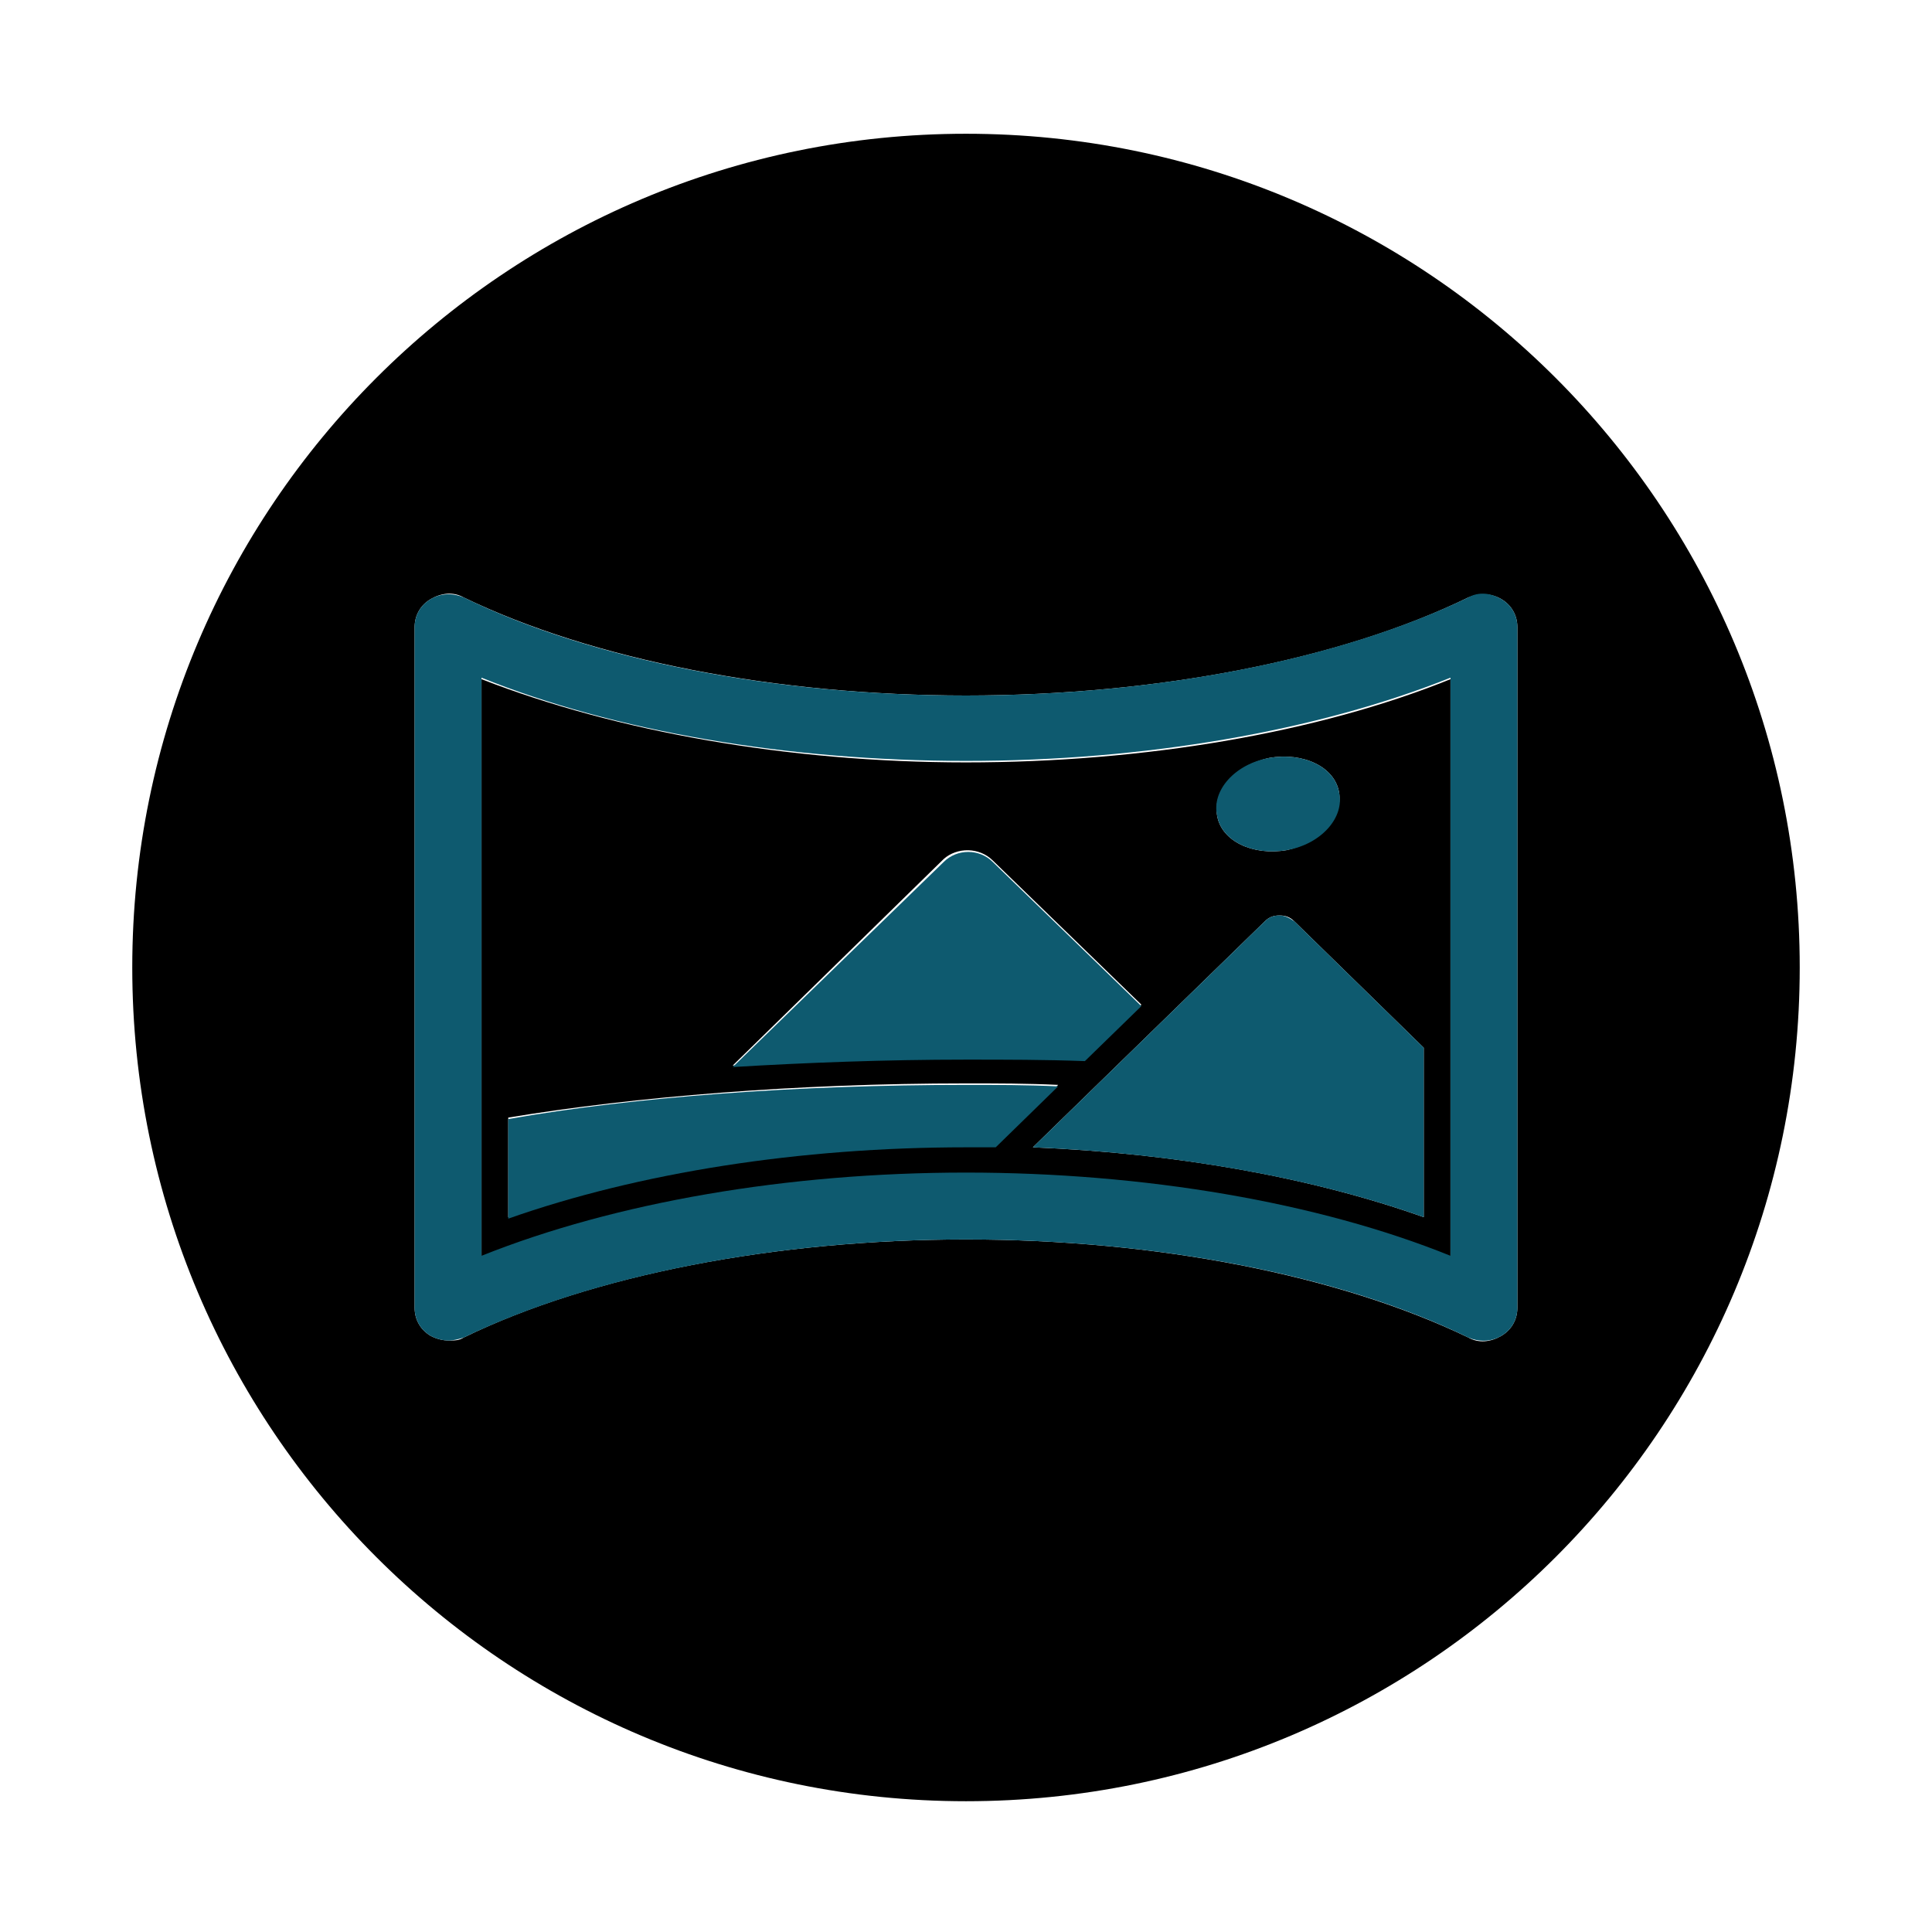<?xml version='1.0' encoding='utf-8'?>
<!-- Generator: Adobe Illustrator 19.1.0, SVG Export Plug-In . SVG Version: 6.00 Build 0)  -->
<svg y="0px" xml:space="preserve" id="Layer_1" viewBox="-240 332 130 130" xmlns="http://www.w3.org/2000/svg" xmlns:xlink="http://www.w3.org/1999/xlink" version="1.1" baseProfile="tiny" x="0px">
 <g id="Layer_1_1_">
  <g>
   <path d="M-175,341c-31,0-56.1,25.1-56.1,56.1c0,31,25.1,56.1,56.1,56.1s56.1-25.1,56.1-56.1&#xd;&#xa;&#x9;&#x9;&#x9;C-118.9,366.1-144,341-175,341z M-137.9,420c0,0.8-0.4,1.5-1.1,1.9c-0.7,0.4-1.5,0.5-2.2,0.1c-8.7-4.2-21-6.6-33.8-6.6&#xd;&#xa;&#x9;&#x9;&#x9;c-12.8,0-25.2,2.4-33.8,6.6c-0.3,0.2-0.6,0.2-1,0.2c-0.4,0-0.8-0.1-1.2-0.3c-0.7-0.4-1.1-1.1-1.1-1.9v-45.8c0-0.8,0.4-1.5,1.1-1.9&#xd;&#xa;&#x9;&#x9;&#x9;c0.7-0.4,1.5-0.5,2.2-0.1c8.7,4.2,21,6.6,33.8,6.6c12.8,0,25.2-2.4,33.8-6.6c0.7-0.3,1.5-0.3,2.2,0.1c0.7,0.4,1.1,1.1,1.1,1.9&#xd;&#xa;&#x9;&#x9;&#x9;C-137.9,374.2-137.9,420-137.9,420z" fill="#000000"/>
   <path d="M-207.6,377.7v38.9c8.9-3.6,20.6-5.6,32.6-5.6c12,0,23.6,2,32.6,5.6v-38.9c-8.9,3.6-20.6,5.6-32.6,5.6&#xd;&#xa;&#x9;&#x9;&#x9;C-187,383.3-198.6,381.2-207.6,377.7z M-175,409.1c-11.1,0-22,1.7-30.8,4.8v-6.7c8.5-1.4,19.4-2.3,30.8-2.3c2.1,0,4.1,0,6.2,0.1&#xd;&#xa;&#x9;&#x9;&#x9;l-4.2,4.1C-173.7,409.2-174.3,409.1-175,409.1z M-144.2,413.9c-7.6-2.7-16.7-4.3-26.3-4.7l15.6-15.2c0.3-0.3,0.6-0.4,1-0.4&#xd;&#xa;&#x9;&#x9;&#x9;c0.4,0,0.7,0.1,1,0.4l8.7,8.5C-144.2,402.5-144.2,413.9-144.2,413.9z M-154.6,383c2.3-0.4,4.4,0.6,4.7,2.3&#xd;&#xa;&#x9;&#x9;&#x9;c0.3,1.7-1.3,3.4-3.5,3.9c-2.3,0.4-4.4-0.6-4.7-2.3C-158.4,385.2-156.9,383.5-154.6,383z M-173.2,389.9l10,9.7l-3.8,3.7&#xd;&#xa;&#x9;&#x9;&#x9;c-2.6-0.1-5.3-0.1-8-0.1c-5.4,0-10.7,0.2-15.7,0.5l14.2-13.9C-175.6,389-174.1,389-173.2,389.9z" fill="#000000"/>
  </g>
 </g>
 <g id="Layer_2">
  <g>
   <path d="M-190.7,403.8c5-0.3,10.3-0.5,15.7-0.5c2.7,0,5.3,0,8,0.1l3.8-3.7l-10-9.7c-0.9-0.9-2.4-0.9-3.3,0&#xd;&#xa;&#x9;&#x9;&#x9;L-190.7,403.8z" fill-opacity="1" fill="#0e5a6f"/>
   <path d="M-175,405c-11.3,0-22.3,0.8-30.8,2.3v6.7c8.8-3.1,19.6-4.8,30.8-4.8c0.7,0,1.3,0,2,0l4.2-4.1&#xd;&#xa;&#x9;&#x9;&#x9;C-170.9,405-172.9,405-175,405z" fill-opacity="1" fill="#0e5a6f"/>
   <path d="M-153.9,393.6c-0.4,0-0.7,0.1-1,0.4l-15.6,15.2c9.5,0.4,18.7,2,26.3,4.7v-11.4l-8.7-8.5&#xd;&#xa;&#x9;&#x9;&#x9;C-153.2,393.8-153.5,393.6-153.9,393.6z" fill-opacity="1" fill="#0e5a6f"/>
   <path d="M-139,372.3c-0.7-0.4-1.5-0.5-2.2-0.1c-8.7,4.2-21,6.6-33.8,6.6c-12.9,0-25.2-2.4-33.8-6.6&#xd;&#xa;&#x9;&#x9;&#x9;c-0.7-0.3-1.5-0.3-2.2,0.1c-0.7,0.4-1.1,1.1-1.1,1.9V420c0,0.8,0.4,1.5,1.1,1.9c0.4,0.2,0.8,0.3,1.2,0.3c0.3,0,0.7-0.1,1-0.2&#xd;&#xa;&#x9;&#x9;&#x9;c8.7-4.2,21-6.6,33.8-6.6c12.8,0,25.2,2.4,33.8,6.6c0.7,0.3,1.5,0.3,2.2-0.1c0.7-0.4,1.1-1.1,1.1-1.9v-45.8&#xd;&#xa;&#x9;&#x9;&#x9;C-137.9,373.4-138.3,372.7-139,372.3z M-142.4,416.5c-8.9-3.6-20.6-5.6-32.6-5.6s-23.6,2-32.6,5.6v-38.9&#xd;&#xa;&#x9;&#x9;&#x9;c8.9,3.6,20.6,5.6,32.6,5.6c12,0,23.6-2,32.6-5.6V416.5z" fill-opacity="1" fill="#0e5a6f"/>
   <path d="M-153.4,389.2c2.3-0.4,3.9-2.2,3.5-3.9c-0.3-1.7-2.4-2.7-4.7-2.3c-2.3,0.4-3.9,2.2-3.5,3.9&#xd;&#xa;&#x9;&#x9;&#x9;C-157.8,388.6-155.7,389.6-153.4,389.2z" fill-opacity="1" fill="#0e5a6f"/>
  </g>
 </g>
</svg>
